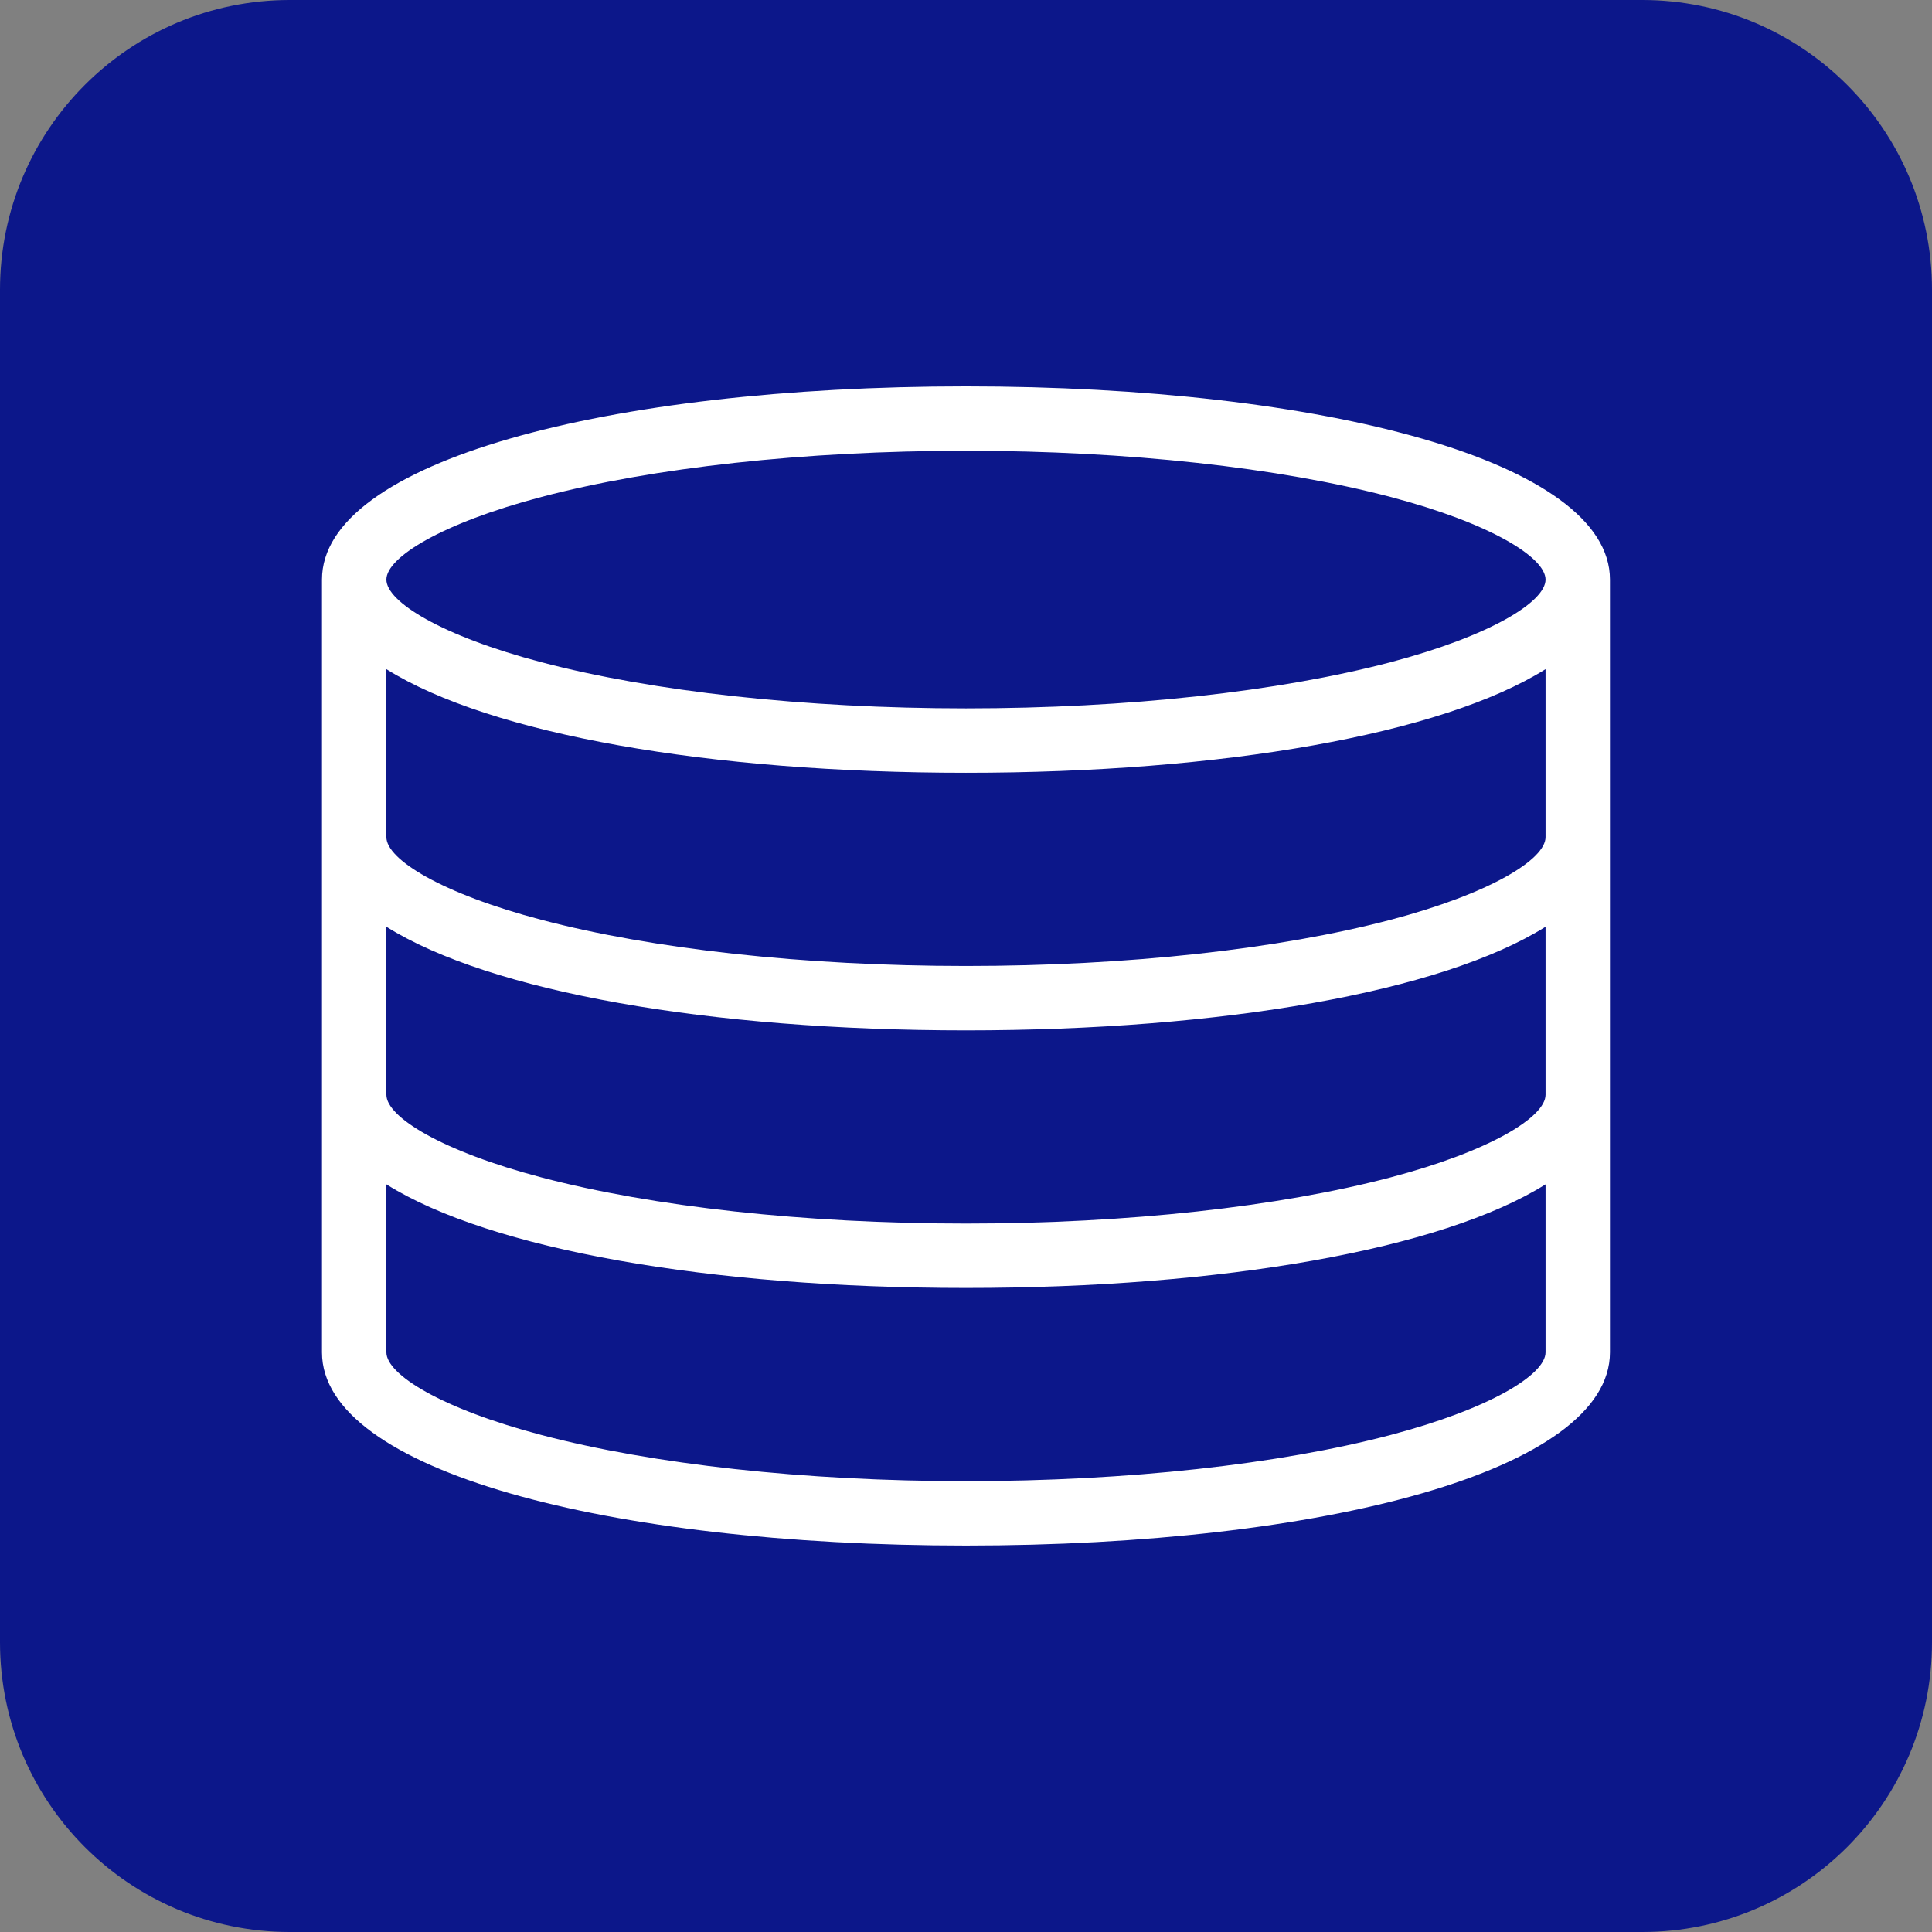 <svg xmlns="http://www.w3.org/2000/svg" width="72" height="72" viewBox="0 0 256 256"><rect x="0" y="0" width="256" height="256" fill="#808080" stroke="none"/><g stroke-miterlimit="10" font-family="none" font-size="none" font-weight="none" text-anchor="none"><path fill="none" fill-opacity="0" d="M-32 288V-32h320v320z" style="mix-blend-mode:normal" transform="matrix(.8 0 0 .8 25.6 25.6)"/><path fill="#0c178a" d="M16 288c-26.51 0-48-21.49-48-48V16c0-26.51 21.49-48 48-48h224c26.51 0 48 21.49 48 48v224c0 26.51-21.49 48-48 48z" style="mix-blend-mode:normal" transform="matrix(.8 0 0 .8 25.6 25.6)"/><path fill="#fff" d="M3 7.391V10c0 .344.854.875 2.41 1.284C7.135 11.738 9.487 12 12 12s4.865-.262 6.59-.716c1.556-.41 2.41-.94 2.41-1.284V7.391C19.386 8.403 15.983 9 12 9c-3.983 0-7.386-.597-9-1.609zM2 6c0-1.833 4.434-3 10-3s10 1.167 10 3v12c0 1.833-4.434 3-10 3S2 19.833 2 18V6zm19 5.391C19.386 12.403 15.983 13 12 13c-3.983 0-7.386-.597-9-1.609V14c0 .344.854.875 2.41 1.284C7.135 15.738 9.487 16 12 16s4.865-.262 6.59-.716c1.556-.41 2.41-.94 2.41-1.284v-2.609zm0 4C19.386 16.403 15.983 17 12 17c-3.983 0-7.386-.597-9-1.609V18c0 .344.854.875 2.41 1.284C7.135 19.738 9.487 20 12 20s4.865-.262 6.59-.716c1.556-.41 2.41-.94 2.41-1.284v-2.609zM12 8c2.513 0 4.865-.262 6.59-.716C20.146 6.874 21 6.344 21 6c0-.344-.854-.875-2.41-1.284C16.865 4.262 14.513 4 12 4s-4.865.262-6.59.716C3.854 5.126 3 5.656 3 6c0 .344.854.875 2.41 1.284C7.135 7.738 9.487 8 12 8z" style="mix-blend-mode:normal" transform="matrix(8.533 0 0 8.533 25.6 25.6)"/></g></svg>
